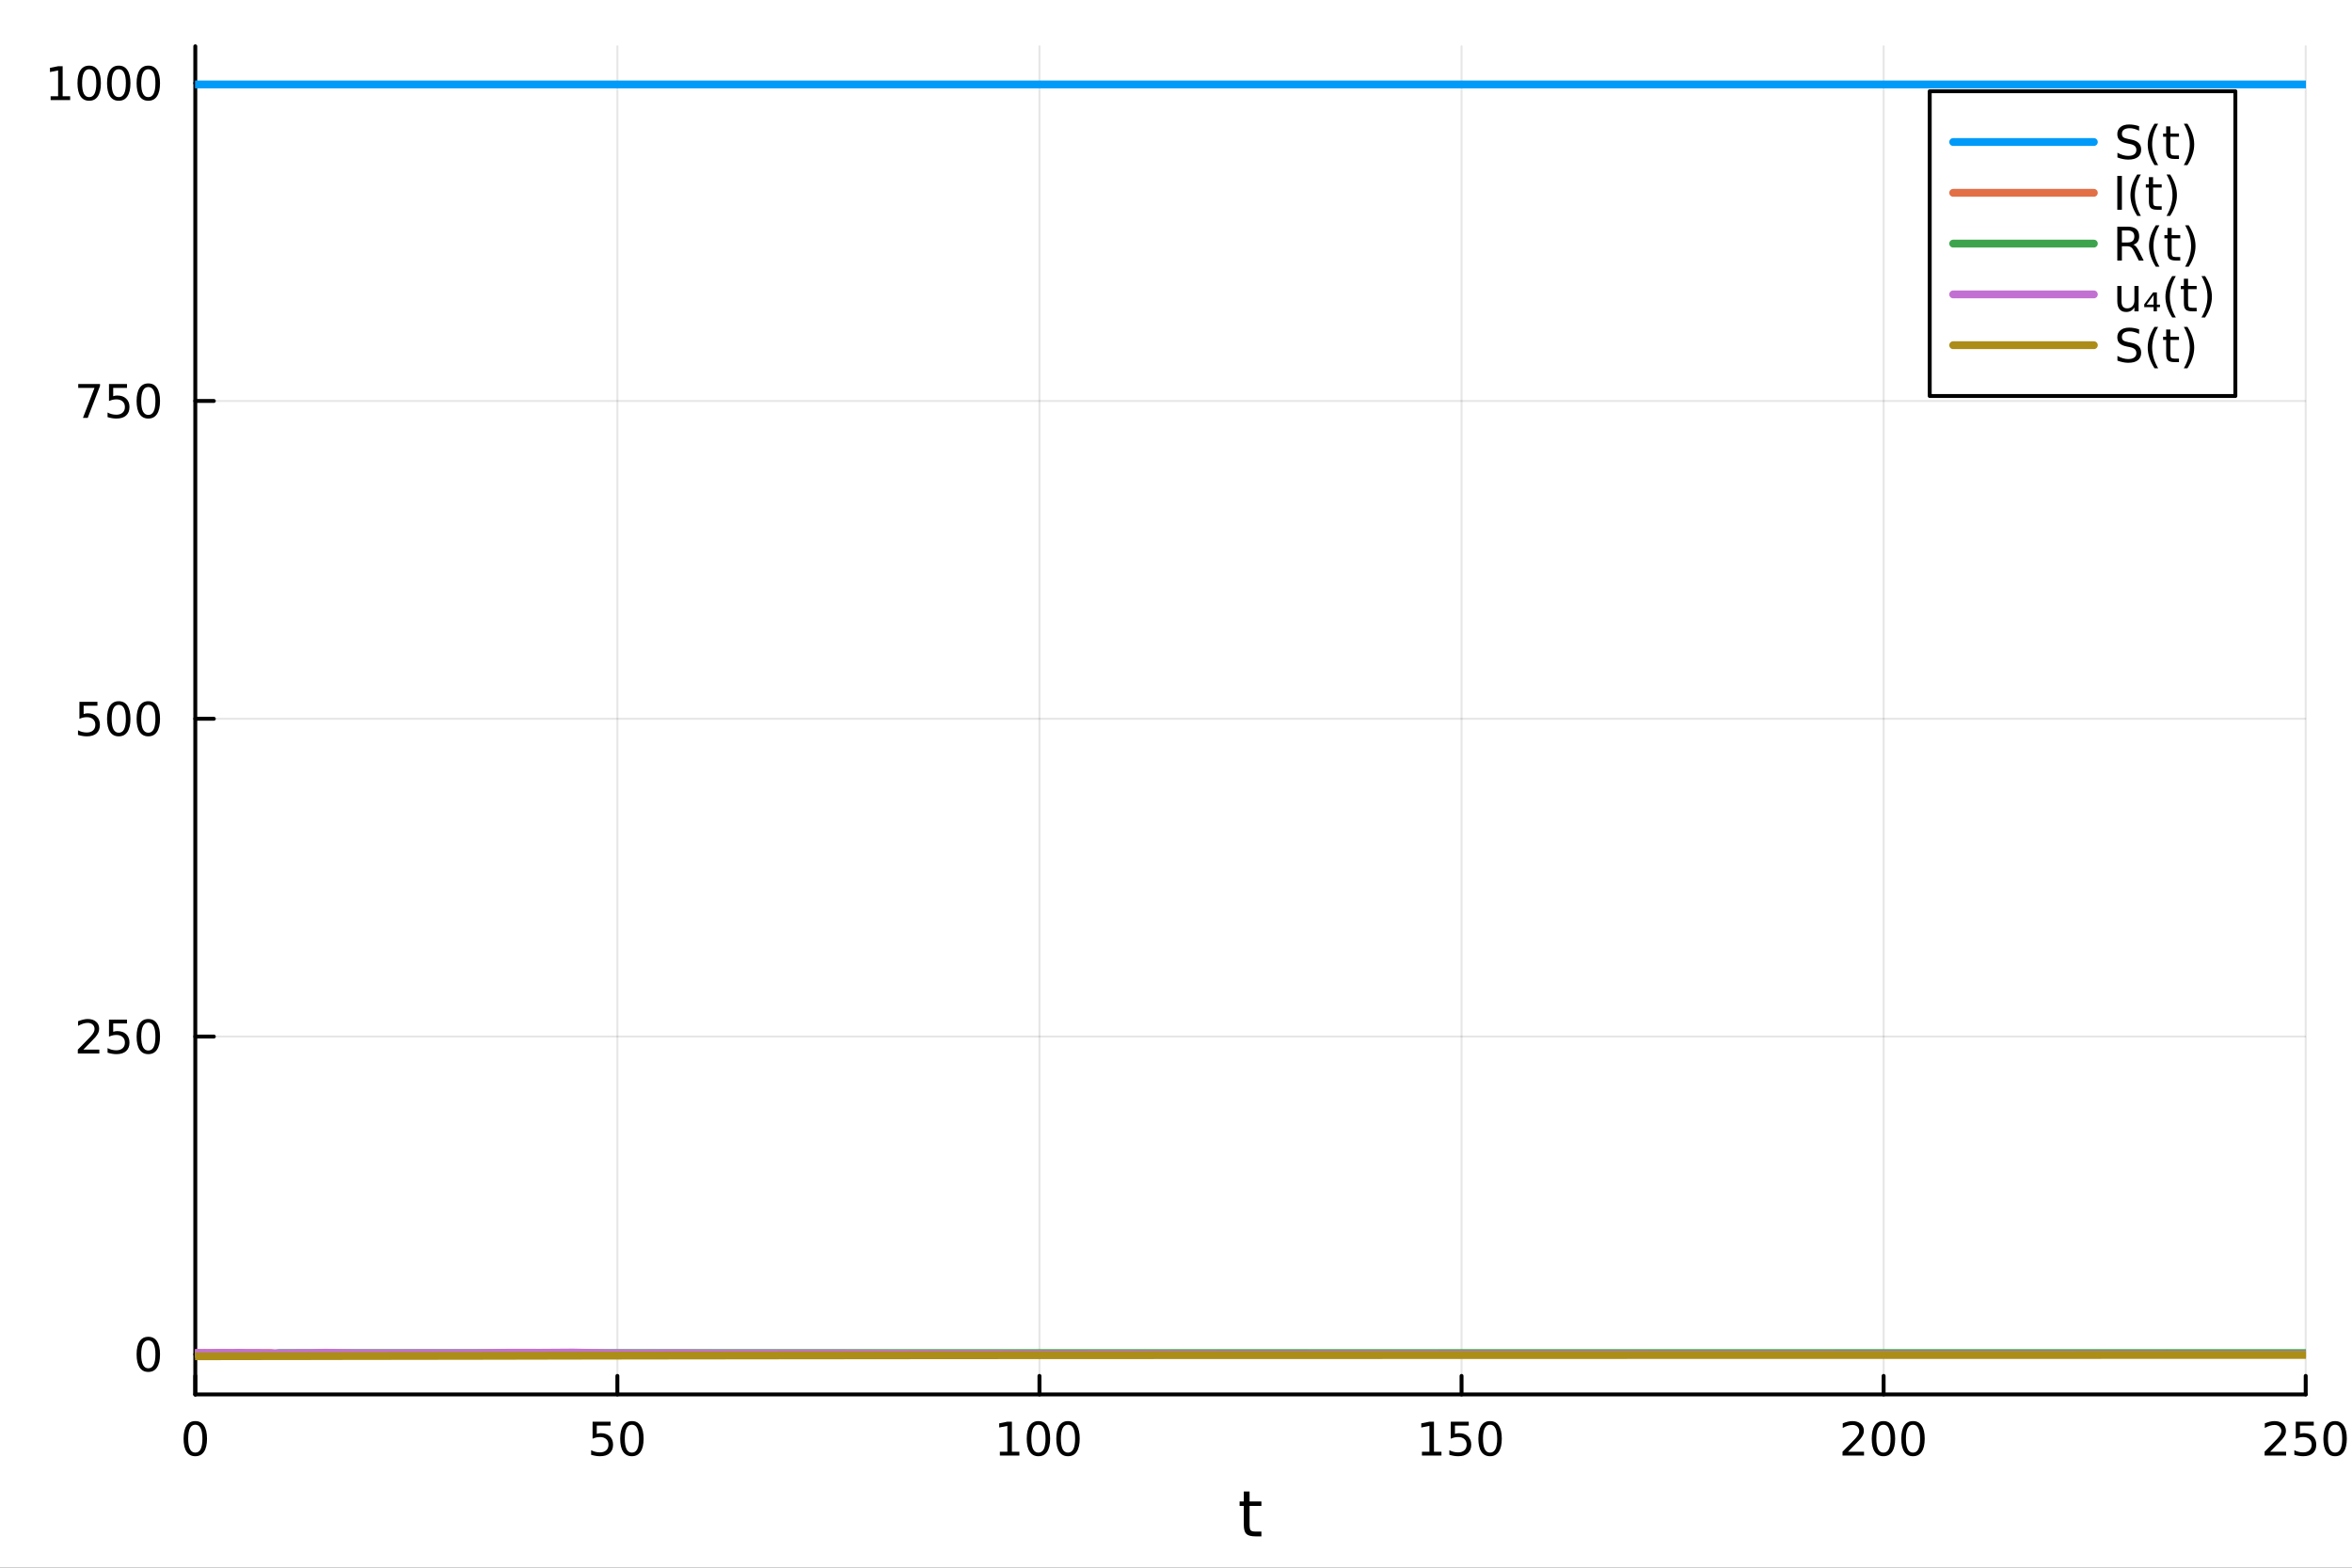 <?xml version="1.0" encoding="utf-8"?>
<svg xmlns="http://www.w3.org/2000/svg" xmlns:xlink="http://www.w3.org/1999/xlink" width="600" height="400" viewBox="0 0 2400 1600">
<rect x="0" y="0" width="2400" height="1600" fill="#333333" stroke="none"/>
<defs>
  <clipPath id="clip060">
    <rect x="0" y="0" width="2400" height="1600"/>
  </clipPath>
</defs>
<path clip-path="url(#clip060)" d="M0 1600 L2400 1600 L2400 0 L0 0  Z" fill="#ffffff" fill-rule="evenodd" fill-opacity="1"/>
<defs>
  <clipPath id="clip061">
    <rect x="480" y="0" width="1681" height="1600"/>
  </clipPath>
</defs>
<path clip-path="url(#clip060)" d="M199.283 1423.18 L2352.76 1423.18 L2352.76 47.244 L199.283 47.244  Z" fill="#ffffff" fill-rule="evenodd" fill-opacity="1"/>
<defs>
  <clipPath id="clip062">
    <rect x="199" y="47" width="2154" height="1377"/>
  </clipPath>
</defs>
<polyline clip-path="url(#clip062)" style="stroke:#000000; stroke-linecap:round; stroke-linejoin:round; stroke-width:2; stroke-opacity:0.1; fill:none" points="199.283,1423.18 199.283,47.244 "/>
<polyline clip-path="url(#clip062)" style="stroke:#000000; stroke-linecap:round; stroke-linejoin:round; stroke-width:2; stroke-opacity:0.1; fill:none" points="629.978,1423.18 629.978,47.244 "/>
<polyline clip-path="url(#clip062)" style="stroke:#000000; stroke-linecap:round; stroke-linejoin:round; stroke-width:2; stroke-opacity:0.1; fill:none" points="1060.67,1423.18 1060.67,47.244 "/>
<polyline clip-path="url(#clip062)" style="stroke:#000000; stroke-linecap:round; stroke-linejoin:round; stroke-width:2; stroke-opacity:0.1; fill:none" points="1491.37,1423.18 1491.37,47.244 "/>
<polyline clip-path="url(#clip062)" style="stroke:#000000; stroke-linecap:round; stroke-linejoin:round; stroke-width:2; stroke-opacity:0.1; fill:none" points="1922.06,1423.18 1922.06,47.244 "/>
<polyline clip-path="url(#clip062)" style="stroke:#000000; stroke-linecap:round; stroke-linejoin:round; stroke-width:2; stroke-opacity:0.1; fill:none" points="2352.76,1423.18 2352.76,47.244 "/>
<polyline clip-path="url(#clip060)" style="stroke:#000000; stroke-linecap:round; stroke-linejoin:round; stroke-width:4; stroke-opacity:1; fill:none" points="199.283,1423.18 2352.76,1423.18 "/>
<polyline clip-path="url(#clip060)" style="stroke:#000000; stroke-linecap:round; stroke-linejoin:round; stroke-width:4; stroke-opacity:1; fill:none" points="199.283,1423.18 199.283,1404.28 "/>
<polyline clip-path="url(#clip060)" style="stroke:#000000; stroke-linecap:round; stroke-linejoin:round; stroke-width:4; stroke-opacity:1; fill:none" points="629.978,1423.18 629.978,1404.28 "/>
<polyline clip-path="url(#clip060)" style="stroke:#000000; stroke-linecap:round; stroke-linejoin:round; stroke-width:4; stroke-opacity:1; fill:none" points="1060.67,1423.18 1060.67,1404.28 "/>
<polyline clip-path="url(#clip060)" style="stroke:#000000; stroke-linecap:round; stroke-linejoin:round; stroke-width:4; stroke-opacity:1; fill:none" points="1491.37,1423.18 1491.37,1404.28 "/>
<polyline clip-path="url(#clip060)" style="stroke:#000000; stroke-linecap:round; stroke-linejoin:round; stroke-width:4; stroke-opacity:1; fill:none" points="1922.06,1423.18 1922.06,1404.28 "/>
<polyline clip-path="url(#clip060)" style="stroke:#000000; stroke-linecap:round; stroke-linejoin:round; stroke-width:4; stroke-opacity:1; fill:none" points="2352.76,1423.18 2352.76,1404.28 "/>
<path clip-path="url(#clip060)" d="M199.283 1454.1 Q195.672 1454.1 193.843 1457.66 Q192.038 1461.2 192.038 1468.33 Q192.038 1475.44 193.843 1479.01 Q195.672 1482.55 199.283 1482.55 Q202.917 1482.55 204.723 1479.01 Q206.552 1475.44 206.552 1468.33 Q206.552 1461.2 204.723 1457.66 Q202.917 1454.1 199.283 1454.1 M199.283 1450.39 Q205.093 1450.39 208.149 1455 Q211.228 1459.58 211.228 1468.33 Q211.228 1477.06 208.149 1481.67 Q205.093 1486.25 199.283 1486.25 Q193.473 1486.25 190.394 1481.67 Q187.339 1477.06 187.339 1468.33 Q187.339 1459.58 190.394 1455 Q193.473 1450.39 199.283 1450.39 Z" fill="#000000" fill-rule="nonzero" fill-opacity="1" /><path clip-path="url(#clip060)" d="M604.677 1451.02 L623.033 1451.02 L623.033 1454.96 L608.959 1454.96 L608.959 1463.43 Q609.978 1463.08 610.996 1462.92 Q612.015 1462.73 613.033 1462.73 Q618.82 1462.73 622.2 1465.9 Q625.58 1469.08 625.58 1474.49 Q625.58 1480.07 622.107 1483.17 Q618.635 1486.25 612.316 1486.25 Q610.14 1486.25 607.871 1485.88 Q605.626 1485.51 603.219 1484.77 L603.219 1480.07 Q605.302 1481.2 607.524 1481.76 Q609.746 1482.32 612.223 1482.32 Q616.228 1482.32 618.566 1480.21 Q620.904 1478.1 620.904 1474.49 Q620.904 1470.88 618.566 1468.77 Q616.228 1466.67 612.223 1466.67 Q610.348 1466.67 608.473 1467.08 Q606.621 1467.5 604.677 1468.38 L604.677 1451.02 Z" fill="#000000" fill-rule="nonzero" fill-opacity="1" /><path clip-path="url(#clip060)" d="M644.792 1454.1 Q641.181 1454.1 639.353 1457.66 Q637.547 1461.2 637.547 1468.33 Q637.547 1475.44 639.353 1479.01 Q641.181 1482.55 644.792 1482.55 Q648.427 1482.55 650.232 1479.01 Q652.061 1475.44 652.061 1468.33 Q652.061 1461.2 650.232 1457.66 Q648.427 1454.1 644.792 1454.1 M644.792 1450.39 Q650.603 1450.39 653.658 1455 Q656.737 1459.58 656.737 1468.33 Q656.737 1477.06 653.658 1481.67 Q650.603 1486.25 644.792 1486.25 Q638.982 1486.25 635.904 1481.67 Q632.848 1477.06 632.848 1468.33 Q632.848 1459.58 635.904 1455 Q638.982 1450.39 644.792 1450.39 Z" fill="#000000" fill-rule="nonzero" fill-opacity="1" /><path clip-path="url(#clip060)" d="M1020.28 1481.64 L1027.92 1481.64 L1027.92 1455.28 L1019.61 1456.95 L1019.61 1452.69 L1027.87 1451.02 L1032.55 1451.02 L1032.55 1481.64 L1040.19 1481.64 L1040.19 1485.58 L1020.28 1485.58 L1020.28 1481.64 Z" fill="#000000" fill-rule="nonzero" fill-opacity="1" /><path clip-path="url(#clip060)" d="M1059.63 1454.1 Q1056.02 1454.1 1054.19 1457.66 Q1052.39 1461.2 1052.39 1468.33 Q1052.39 1475.44 1054.19 1479.01 Q1056.02 1482.55 1059.63 1482.55 Q1063.26 1482.55 1065.07 1479.01 Q1066.9 1475.44 1066.9 1468.33 Q1066.9 1461.2 1065.07 1457.66 Q1063.26 1454.1 1059.63 1454.1 M1059.63 1450.39 Q1065.44 1450.39 1068.5 1455 Q1071.57 1459.58 1071.57 1468.33 Q1071.57 1477.06 1068.5 1481.67 Q1065.44 1486.25 1059.63 1486.25 Q1053.82 1486.25 1050.74 1481.67 Q1047.69 1477.06 1047.69 1468.33 Q1047.69 1459.58 1050.74 1455 Q1053.82 1450.39 1059.63 1450.39 Z" fill="#000000" fill-rule="nonzero" fill-opacity="1" /><path clip-path="url(#clip060)" d="M1089.79 1454.1 Q1086.18 1454.1 1084.35 1457.66 Q1082.55 1461.2 1082.55 1468.33 Q1082.55 1475.44 1084.35 1479.01 Q1086.18 1482.55 1089.79 1482.55 Q1093.43 1482.55 1095.23 1479.01 Q1097.06 1475.44 1097.06 1468.33 Q1097.06 1461.2 1095.23 1457.66 Q1093.43 1454.1 1089.79 1454.1 M1089.79 1450.39 Q1095.6 1450.39 1098.66 1455 Q1101.74 1459.58 1101.74 1468.33 Q1101.74 1477.06 1098.66 1481.67 Q1095.6 1486.25 1089.79 1486.25 Q1083.98 1486.25 1080.9 1481.67 Q1077.85 1477.06 1077.85 1468.33 Q1077.85 1459.58 1080.9 1455 Q1083.98 1450.39 1089.79 1450.39 Z" fill="#000000" fill-rule="nonzero" fill-opacity="1" /><path clip-path="url(#clip060)" d="M1450.97 1481.64 L1458.61 1481.64 L1458.61 1455.28 L1450.3 1456.95 L1450.3 1452.69 L1458.57 1451.02 L1463.24 1451.02 L1463.24 1481.64 L1470.88 1481.64 L1470.88 1485.58 L1450.97 1485.58 L1450.97 1481.64 Z" fill="#000000" fill-rule="nonzero" fill-opacity="1" /><path clip-path="url(#clip060)" d="M1480.37 1451.02 L1498.73 1451.02 L1498.73 1454.96 L1484.65 1454.96 L1484.65 1463.43 Q1485.67 1463.08 1486.69 1462.92 Q1487.71 1462.73 1488.73 1462.73 Q1494.51 1462.73 1497.89 1465.9 Q1501.27 1469.08 1501.27 1474.49 Q1501.27 1480.07 1497.8 1483.17 Q1494.33 1486.25 1488.01 1486.25 Q1485.83 1486.25 1483.57 1485.88 Q1481.32 1485.51 1478.91 1484.77 L1478.91 1480.07 Q1481 1481.2 1483.22 1481.76 Q1485.44 1482.32 1487.92 1482.32 Q1491.92 1482.32 1494.26 1480.21 Q1496.6 1478.1 1496.6 1474.49 Q1496.6 1470.88 1494.26 1468.77 Q1491.92 1466.67 1487.92 1466.67 Q1486.04 1466.67 1484.17 1467.08 Q1482.32 1467.5 1480.37 1468.38 L1480.37 1451.02 Z" fill="#000000" fill-rule="nonzero" fill-opacity="1" /><path clip-path="url(#clip060)" d="M1520.49 1454.1 Q1516.88 1454.1 1515.05 1457.66 Q1513.24 1461.2 1513.24 1468.33 Q1513.24 1475.44 1515.05 1479.01 Q1516.88 1482.55 1520.49 1482.55 Q1524.12 1482.55 1525.93 1479.01 Q1527.76 1475.44 1527.76 1468.33 Q1527.76 1461.2 1525.93 1457.66 Q1524.12 1454.1 1520.49 1454.1 M1520.49 1450.39 Q1526.3 1450.39 1529.35 1455 Q1532.43 1459.58 1532.43 1468.33 Q1532.43 1477.06 1529.35 1481.67 Q1526.3 1486.25 1520.49 1486.25 Q1514.68 1486.25 1511.6 1481.67 Q1508.54 1477.06 1508.54 1468.33 Q1508.54 1459.58 1511.6 1455 Q1514.68 1450.39 1520.49 1450.39 Z" fill="#000000" fill-rule="nonzero" fill-opacity="1" /><path clip-path="url(#clip060)" d="M1885.75 1481.64 L1902.07 1481.64 L1902.07 1485.58 L1880.13 1485.58 L1880.13 1481.64 Q1882.79 1478.89 1887.37 1474.26 Q1891.98 1469.61 1893.16 1468.27 Q1895.41 1465.74 1896.29 1464.01 Q1897.19 1462.25 1897.19 1460.56 Q1897.19 1457.8 1895.24 1456.07 Q1893.32 1454.33 1890.22 1454.33 Q1888.02 1454.33 1885.57 1455.09 Q1883.14 1455.86 1880.36 1457.41 L1880.36 1452.69 Q1883.18 1451.55 1885.64 1450.97 Q1888.09 1450.39 1890.13 1450.39 Q1895.5 1450.39 1898.69 1453.08 Q1901.89 1455.77 1901.89 1460.26 Q1901.89 1462.39 1901.08 1464.31 Q1900.29 1466.2 1898.18 1468.8 Q1897.61 1469.47 1894.5 1472.69 Q1891.4 1475.88 1885.75 1481.64 Z" fill="#000000" fill-rule="nonzero" fill-opacity="1" /><path clip-path="url(#clip060)" d="M1921.89 1454.1 Q1918.28 1454.1 1916.45 1457.66 Q1914.64 1461.2 1914.64 1468.33 Q1914.64 1475.44 1916.45 1479.01 Q1918.28 1482.55 1921.89 1482.55 Q1925.52 1482.55 1927.33 1479.01 Q1929.16 1475.44 1929.16 1468.33 Q1929.16 1461.2 1927.33 1457.66 Q1925.52 1454.1 1921.89 1454.1 M1921.89 1450.39 Q1927.7 1450.39 1930.75 1455 Q1933.83 1459.58 1933.83 1468.33 Q1933.83 1477.06 1930.75 1481.67 Q1927.7 1486.25 1921.89 1486.25 Q1916.08 1486.25 1913 1481.67 Q1909.94 1477.06 1909.94 1468.33 Q1909.94 1459.58 1913 1455 Q1916.08 1450.39 1921.89 1450.39 Z" fill="#000000" fill-rule="nonzero" fill-opacity="1" /><path clip-path="url(#clip060)" d="M1952.05 1454.1 Q1948.44 1454.1 1946.61 1457.66 Q1944.8 1461.2 1944.8 1468.33 Q1944.8 1475.44 1946.61 1479.01 Q1948.44 1482.55 1952.05 1482.55 Q1955.68 1482.55 1957.49 1479.01 Q1959.32 1475.44 1959.32 1468.33 Q1959.32 1461.2 1957.49 1457.66 Q1955.68 1454.1 1952.05 1454.1 M1952.05 1450.39 Q1957.86 1450.39 1960.92 1455 Q1963.99 1459.58 1963.99 1468.33 Q1963.99 1477.06 1960.92 1481.67 Q1957.86 1486.25 1952.05 1486.25 Q1946.24 1486.25 1943.16 1481.67 Q1940.11 1477.06 1940.11 1468.33 Q1940.11 1459.58 1943.16 1455 Q1946.24 1450.39 1952.05 1450.39 Z" fill="#000000" fill-rule="nonzero" fill-opacity="1" /><path clip-path="url(#clip060)" d="M2316.45 1481.64 L2332.77 1481.64 L2332.77 1485.58 L2310.82 1485.58 L2310.82 1481.64 Q2313.49 1478.89 2318.07 1474.26 Q2322.68 1469.61 2323.86 1468.27 Q2326.1 1465.74 2326.98 1464.01 Q2327.88 1462.25 2327.88 1460.56 Q2327.88 1457.8 2325.94 1456.07 Q2324.02 1454.33 2320.92 1454.33 Q2318.72 1454.33 2316.26 1455.09 Q2313.83 1455.86 2311.05 1457.41 L2311.05 1452.69 Q2313.88 1451.55 2316.33 1450.97 Q2318.79 1450.39 2320.82 1450.39 Q2326.19 1450.39 2329.39 1453.08 Q2332.58 1455.77 2332.58 1460.26 Q2332.58 1462.39 2331.77 1464.31 Q2330.99 1466.2 2328.88 1468.8 Q2328.3 1469.47 2325.2 1472.69 Q2322.1 1475.88 2316.45 1481.64 Z" fill="#000000" fill-rule="nonzero" fill-opacity="1" /><path clip-path="url(#clip060)" d="M2342.63 1451.02 L2360.99 1451.02 L2360.99 1454.96 L2346.91 1454.96 L2346.91 1463.43 Q2347.93 1463.08 2348.95 1462.92 Q2349.97 1462.73 2350.99 1462.73 Q2356.77 1462.73 2360.15 1465.9 Q2363.53 1469.08 2363.53 1474.49 Q2363.53 1480.07 2360.06 1483.17 Q2356.59 1486.25 2350.27 1486.25 Q2348.09 1486.25 2345.82 1485.88 Q2343.58 1485.51 2341.17 1484.77 L2341.17 1480.07 Q2343.25 1481.2 2345.48 1481.76 Q2347.7 1482.32 2350.17 1482.32 Q2354.18 1482.32 2356.52 1480.21 Q2358.86 1478.1 2358.86 1474.49 Q2358.86 1470.88 2356.52 1468.77 Q2354.18 1466.67 2350.17 1466.67 Q2348.3 1466.67 2346.42 1467.08 Q2344.57 1467.5 2342.63 1468.38 L2342.63 1451.02 Z" fill="#000000" fill-rule="nonzero" fill-opacity="1" /><path clip-path="url(#clip060)" d="M2382.74 1454.1 Q2379.13 1454.1 2377.3 1457.66 Q2375.5 1461.2 2375.5 1468.33 Q2375.5 1475.44 2377.3 1479.01 Q2379.13 1482.55 2382.74 1482.55 Q2386.38 1482.55 2388.18 1479.01 Q2390.01 1475.44 2390.01 1468.33 Q2390.01 1461.2 2388.18 1457.66 Q2386.38 1454.1 2382.74 1454.1 M2382.74 1450.39 Q2388.55 1450.39 2391.61 1455 Q2394.69 1459.58 2394.69 1468.33 Q2394.69 1477.06 2391.61 1481.67 Q2388.55 1486.25 2382.74 1486.25 Q2376.93 1486.25 2373.86 1481.67 Q2370.8 1477.06 2370.8 1468.33 Q2370.8 1459.58 2373.86 1455 Q2376.93 1450.39 2382.74 1450.39 Z" fill="#000000" fill-rule="nonzero" fill-opacity="1" /><path clip-path="url(#clip060)" d="M1275.08 1522.27 L1275.08 1532.4 L1287.14 1532.4 L1287.14 1536.95 L1275.08 1536.95 L1275.08 1556.3 Q1275.08 1560.66 1276.26 1561.9 Q1277.47 1563.14 1281.13 1563.14 L1287.14 1563.14 L1287.14 1568.04 L1281.13 1568.04 Q1274.35 1568.04 1271.77 1565.53 Q1269.19 1562.98 1269.19 1556.3 L1269.19 1536.95 L1264.9 1536.95 L1264.9 1532.4 L1269.19 1532.4 L1269.19 1522.27 L1275.08 1522.27 Z" fill="#000000" fill-rule="nonzero" fill-opacity="1" /><polyline clip-path="url(#clip062)" style="stroke:#000000; stroke-linecap:round; stroke-linejoin:round; stroke-width:2; stroke-opacity:0.1; fill:none" points="199.283,1382.26 2352.76,1382.26 "/>
<polyline clip-path="url(#clip062)" style="stroke:#000000; stroke-linecap:round; stroke-linejoin:round; stroke-width:2; stroke-opacity:0.1; fill:none" points="199.283,1057.91 2352.76,1057.91 "/>
<polyline clip-path="url(#clip062)" style="stroke:#000000; stroke-linecap:round; stroke-linejoin:round; stroke-width:2; stroke-opacity:0.1; fill:none" points="199.283,733.572 2352.76,733.572 "/>
<polyline clip-path="url(#clip062)" style="stroke:#000000; stroke-linecap:round; stroke-linejoin:round; stroke-width:2; stroke-opacity:0.1; fill:none" points="199.283,409.23 2352.76,409.23 "/>
<polyline clip-path="url(#clip062)" style="stroke:#000000; stroke-linecap:round; stroke-linejoin:round; stroke-width:2; stroke-opacity:0.1; fill:none" points="199.283,84.888 2352.76,84.888 "/>
<polyline clip-path="url(#clip060)" style="stroke:#000000; stroke-linecap:round; stroke-linejoin:round; stroke-width:4; stroke-opacity:1; fill:none" points="199.283,1423.18 199.283,47.244 "/>
<polyline clip-path="url(#clip060)" style="stroke:#000000; stroke-linecap:round; stroke-linejoin:round; stroke-width:4; stroke-opacity:1; fill:none" points="199.283,1382.26 218.181,1382.26 "/>
<polyline clip-path="url(#clip060)" style="stroke:#000000; stroke-linecap:round; stroke-linejoin:round; stroke-width:4; stroke-opacity:1; fill:none" points="199.283,1057.91 218.181,1057.91 "/>
<polyline clip-path="url(#clip060)" style="stroke:#000000; stroke-linecap:round; stroke-linejoin:round; stroke-width:4; stroke-opacity:1; fill:none" points="199.283,733.572 218.181,733.572 "/>
<polyline clip-path="url(#clip060)" style="stroke:#000000; stroke-linecap:round; stroke-linejoin:round; stroke-width:4; stroke-opacity:1; fill:none" points="199.283,409.23 218.181,409.23 "/>
<polyline clip-path="url(#clip060)" style="stroke:#000000; stroke-linecap:round; stroke-linejoin:round; stroke-width:4; stroke-opacity:1; fill:none" points="199.283,84.888 218.181,84.888 "/>
<path clip-path="url(#clip060)" d="M151.339 1368.05 Q147.728 1368.05 145.899 1371.62 Q144.093 1375.16 144.093 1382.29 Q144.093 1389.4 145.899 1392.96 Q147.728 1396.5 151.339 1396.5 Q154.973 1396.5 156.779 1392.96 Q158.607 1389.4 158.607 1382.29 Q158.607 1375.16 156.779 1371.62 Q154.973 1368.05 151.339 1368.05 M151.339 1364.35 Q157.149 1364.35 160.205 1368.96 Q163.283 1373.54 163.283 1382.29 Q163.283 1391.02 160.205 1395.62 Q157.149 1400.21 151.339 1400.21 Q145.529 1400.21 142.45 1395.62 Q139.394 1391.02 139.394 1382.29 Q139.394 1373.54 142.45 1368.96 Q145.529 1364.35 151.339 1364.35 Z" fill="#000000" fill-rule="nonzero" fill-opacity="1" /><path clip-path="url(#clip060)" d="M85.043 1071.26 L101.362 1071.26 L101.362 1075.19 L79.418 1075.19 L79.418 1071.26 Q82.08 1068.5 86.663 1063.87 Q91.27 1059.22 92.45 1057.88 Q94.696 1055.36 95.575 1053.62 Q96.478 1051.86 96.478 1050.17 Q96.478 1047.42 94.534 1045.68 Q92.612 1043.94 89.51 1043.94 Q87.311 1043.94 84.858 1044.71 Q82.427 1045.47 79.649 1047.02 L79.649 1042.3 Q82.473 1041.17 84.927 1040.59 Q87.381 1040.01 89.418 1040.01 Q94.788 1040.01 97.983 1042.69 Q101.177 1045.38 101.177 1049.87 Q101.177 1052 100.367 1053.92 Q99.58 1055.82 97.473 1058.41 Q96.895 1059.08 93.793 1062.3 Q90.691 1065.49 85.043 1071.26 Z" fill="#000000" fill-rule="nonzero" fill-opacity="1" /><path clip-path="url(#clip060)" d="M111.223 1040.63 L129.58 1040.63 L129.58 1044.57 L115.506 1044.57 L115.506 1053.04 Q116.524 1052.69 117.543 1052.53 Q118.561 1052.35 119.58 1052.35 Q125.367 1052.35 128.746 1055.52 Q132.126 1058.69 132.126 1064.11 Q132.126 1069.68 128.654 1072.79 Q125.182 1075.87 118.862 1075.87 Q116.686 1075.87 114.418 1075.49 Q112.172 1075.12 109.765 1074.38 L109.765 1069.68 Q111.848 1070.82 114.07 1071.37 Q116.293 1071.93 118.77 1071.93 Q122.774 1071.93 125.112 1069.82 Q127.45 1067.72 127.45 1064.11 Q127.45 1060.49 125.112 1058.39 Q122.774 1056.28 118.77 1056.28 Q116.895 1056.28 115.02 1056.7 Q113.168 1057.12 111.223 1057.99 L111.223 1040.63 Z" fill="#000000" fill-rule="nonzero" fill-opacity="1" /><path clip-path="url(#clip060)" d="M151.339 1043.71 Q147.728 1043.71 145.899 1047.28 Q144.093 1050.82 144.093 1057.95 Q144.093 1065.05 145.899 1068.62 Q147.728 1072.16 151.339 1072.16 Q154.973 1072.16 156.779 1068.62 Q158.607 1065.05 158.607 1057.95 Q158.607 1050.82 156.779 1047.28 Q154.973 1043.71 151.339 1043.71 M151.339 1040.01 Q157.149 1040.01 160.205 1044.62 Q163.283 1049.2 163.283 1057.95 Q163.283 1066.68 160.205 1071.28 Q157.149 1075.87 151.339 1075.87 Q145.529 1075.87 142.45 1071.28 Q139.394 1066.68 139.394 1057.95 Q139.394 1049.2 142.45 1044.62 Q145.529 1040.01 151.339 1040.01 Z" fill="#000000" fill-rule="nonzero" fill-opacity="1" /><path clip-path="url(#clip060)" d="M81.061 716.292 L99.418 716.292 L99.418 720.227 L85.344 720.227 L85.344 728.699 Q86.362 728.352 87.381 728.19 Q88.399 728.005 89.418 728.005 Q95.205 728.005 98.585 731.176 Q101.964 734.347 101.964 739.764 Q101.964 745.343 98.492 748.445 Q95.02 751.523 88.7 751.523 Q86.524 751.523 84.256 751.153 Q82.01 750.782 79.603 750.042 L79.603 745.343 Q81.686 746.477 83.909 747.033 Q86.131 747.588 88.608 747.588 Q92.612 747.588 94.95 745.482 Q97.288 743.375 97.288 739.764 Q97.288 736.153 94.95 734.046 Q92.612 731.94 88.608 731.94 Q86.733 731.94 84.858 732.357 Q83.006 732.773 81.061 733.653 L81.061 716.292 Z" fill="#000000" fill-rule="nonzero" fill-opacity="1" /><path clip-path="url(#clip060)" d="M121.177 719.371 Q117.566 719.371 115.737 722.935 Q113.932 726.477 113.932 733.607 Q113.932 740.713 115.737 744.278 Q117.566 747.82 121.177 747.82 Q124.811 747.82 126.617 744.278 Q128.445 740.713 128.445 733.607 Q128.445 726.477 126.617 722.935 Q124.811 719.371 121.177 719.371 M121.177 715.667 Q126.987 715.667 130.043 720.273 Q133.121 724.857 133.121 733.607 Q133.121 742.333 130.043 746.94 Q126.987 751.523 121.177 751.523 Q115.367 751.523 112.288 746.94 Q109.233 742.333 109.233 733.607 Q109.233 724.857 112.288 720.273 Q115.367 715.667 121.177 715.667 Z" fill="#000000" fill-rule="nonzero" fill-opacity="1" /><path clip-path="url(#clip060)" d="M151.339 719.371 Q147.728 719.371 145.899 722.935 Q144.093 726.477 144.093 733.607 Q144.093 740.713 145.899 744.278 Q147.728 747.82 151.339 747.82 Q154.973 747.82 156.779 744.278 Q158.607 740.713 158.607 733.607 Q158.607 726.477 156.779 722.935 Q154.973 719.371 151.339 719.371 M151.339 715.667 Q157.149 715.667 160.205 720.273 Q163.283 724.857 163.283 733.607 Q163.283 742.333 160.205 746.94 Q157.149 751.523 151.339 751.523 Q145.529 751.523 142.45 746.94 Q139.394 742.333 139.394 733.607 Q139.394 724.857 142.45 720.273 Q145.529 715.667 151.339 715.667 Z" fill="#000000" fill-rule="nonzero" fill-opacity="1" /><path clip-path="url(#clip060)" d="M79.835 391.95 L102.057 391.95 L102.057 393.941 L89.51 426.51 L84.626 426.51 L96.432 395.885 L79.835 395.885 L79.835 391.95 Z" fill="#000000" fill-rule="nonzero" fill-opacity="1" /><path clip-path="url(#clip060)" d="M111.223 391.95 L129.58 391.95 L129.58 395.885 L115.506 395.885 L115.506 404.357 Q116.524 404.01 117.543 403.848 Q118.561 403.663 119.58 403.663 Q125.367 403.663 128.746 406.834 Q132.126 410.006 132.126 415.422 Q132.126 421.001 128.654 424.103 Q125.182 427.181 118.862 427.181 Q116.686 427.181 114.418 426.811 Q112.172 426.441 109.765 425.7 L109.765 421.001 Q111.848 422.135 114.07 422.691 Q116.293 423.246 118.77 423.246 Q122.774 423.246 125.112 421.14 Q127.45 419.033 127.45 415.422 Q127.45 411.811 125.112 409.705 Q122.774 407.598 118.77 407.598 Q116.895 407.598 115.02 408.015 Q113.168 408.432 111.223 409.311 L111.223 391.95 Z" fill="#000000" fill-rule="nonzero" fill-opacity="1" /><path clip-path="url(#clip060)" d="M151.339 395.029 Q147.728 395.029 145.899 398.594 Q144.093 402.135 144.093 409.265 Q144.093 416.371 145.899 419.936 Q147.728 423.478 151.339 423.478 Q154.973 423.478 156.779 419.936 Q158.607 416.371 158.607 409.265 Q158.607 402.135 156.779 398.594 Q154.973 395.029 151.339 395.029 M151.339 391.325 Q157.149 391.325 160.205 395.932 Q163.283 400.515 163.283 409.265 Q163.283 417.992 160.205 422.598 Q157.149 427.181 151.339 427.181 Q145.529 427.181 142.45 422.598 Q139.394 417.992 139.394 409.265 Q139.394 400.515 142.45 395.932 Q145.529 391.325 151.339 391.325 Z" fill="#000000" fill-rule="nonzero" fill-opacity="1" /><path clip-path="url(#clip060)" d="M51.663 98.233 L59.302 98.233 L59.302 71.868 L50.992 73.534 L50.992 69.275 L59.256 67.608 L63.932 67.608 L63.932 98.233 L71.571 98.233 L71.571 102.168 L51.663 102.168 L51.663 98.233 Z" fill="#000000" fill-rule="nonzero" fill-opacity="1" /><path clip-path="url(#clip060)" d="M91.015 70.687 Q87.404 70.687 85.575 74.252 Q83.77 77.793 83.77 84.923 Q83.77 92.029 85.575 95.594 Q87.404 99.136 91.015 99.136 Q94.649 99.136 96.455 95.594 Q98.284 92.029 98.284 84.923 Q98.284 77.793 96.455 74.252 Q94.649 70.687 91.015 70.687 M91.015 66.983 Q96.825 66.983 99.881 71.59 Q102.959 76.173 102.959 84.923 Q102.959 93.65 99.881 98.256 Q96.825 102.84 91.015 102.84 Q85.205 102.84 82.126 98.256 Q79.071 93.65 79.071 84.923 Q79.071 76.173 82.126 71.59 Q85.205 66.983 91.015 66.983 Z" fill="#000000" fill-rule="nonzero" fill-opacity="1" /><path clip-path="url(#clip060)" d="M121.177 70.687 Q117.566 70.687 115.737 74.252 Q113.932 77.793 113.932 84.923 Q113.932 92.029 115.737 95.594 Q117.566 99.136 121.177 99.136 Q124.811 99.136 126.617 95.594 Q128.445 92.029 128.445 84.923 Q128.445 77.793 126.617 74.252 Q124.811 70.687 121.177 70.687 M121.177 66.983 Q126.987 66.983 130.043 71.59 Q133.121 76.173 133.121 84.923 Q133.121 93.65 130.043 98.256 Q126.987 102.84 121.177 102.84 Q115.367 102.84 112.288 98.256 Q109.233 93.65 109.233 84.923 Q109.233 76.173 112.288 71.59 Q115.367 66.983 121.177 66.983 Z" fill="#000000" fill-rule="nonzero" fill-opacity="1" /><path clip-path="url(#clip060)" d="M151.339 70.687 Q147.728 70.687 145.899 74.252 Q144.093 77.793 144.093 84.923 Q144.093 92.029 145.899 95.594 Q147.728 99.136 151.339 99.136 Q154.973 99.136 156.779 95.594 Q158.607 92.029 158.607 84.923 Q158.607 77.793 156.779 74.252 Q154.973 70.687 151.339 70.687 M151.339 66.983 Q157.149 66.983 160.205 71.59 Q163.283 76.173 163.283 84.923 Q163.283 93.65 160.205 98.256 Q157.149 102.84 151.339 102.84 Q145.529 102.84 142.45 98.256 Q139.394 93.65 139.394 84.923 Q139.394 76.173 142.45 71.59 Q145.529 66.983 151.339 66.983 Z" fill="#000000" fill-rule="nonzero" fill-opacity="1" /><polyline clip-path="url(#clip062)" style="stroke:#009af9; stroke-linecap:round; stroke-linejoin:round; stroke-width:8; stroke-opacity:1; fill:none" points="199.283,86.186 199.353,86.186 199.431,86.186 199.52,86.186 199.619,86.186 199.731,86.186 199.857,86.186 199.998,86.186 200.157,86.186 200.336,86.186 200.538,86.186 200.764,86.186 201.019,86.186 201.306,86.186 201.629,86.186 201.992,86.186 202.4,86.186 202.859,86.186 203.376,86.186 203.958,86.186 204.612,86.186 205.347,86.186 206.175,86.186 207.107,86.186 208.154,86.186 209.333,86.186 210.659,86.186 212.151,86.186 213.829,86.186 215.717,86.186 217.841,86.186 220.23,86.186 222.918,86.186 225.943,86.186 229.345,86.186 233.172,86.186 237.478,86.186 242.322,86.186 247.772,86.186 253.903,86.186 260.8,86.186 268.56,86.186 276.308,86.186 285.024,86.186 294.83,86.186 305.862,86.186 318.273,86.186 332.236,86.186 347.943,86.186 364.626,86.186 383.394,86.186 404.508,86.186 428.261,86.186 454.984,86.186 485.047,86.186 517.036,86.186 553.024,86.186 584.71,86.186 619.761,86.186 651.37,86.186 686.93,86.186 726.935,86.186 766.382,86.186 810.759,86.186 856.152,86.186 903.704,86.186 954.305,86.186 1011.23,86.186 1075.23,86.186 1137.08,86.186 1206.65,86.186 1279.49,86.186 1361.44,86.186 1453.63,86.186 1536.59,86.186 1629.92,86.186 1734.91,86.186 1826.68,86.186 1929.92,86.186 2034.33,86.186 2151.79,86.186 2283.94,86.186 2352.76,86.186 "/>
<polyline clip-path="url(#clip062)" style="stroke:#e26f46; stroke-linecap:round; stroke-linejoin:round; stroke-width:8; stroke-opacity:1; fill:none" points="199.283,1380.96 199.353,1380.96 199.431,1380.96 199.52,1380.96 199.619,1380.96 199.731,1380.96 199.857,1380.96 199.998,1380.96 200.157,1380.96 200.336,1380.96 200.538,1380.96 200.764,1380.96 201.019,1380.96 201.306,1380.96 201.629,1380.96 201.992,1380.96 202.4,1380.96 202.859,1380.96 203.376,1380.96 203.958,1380.96 204.612,1380.96 205.347,1380.96 206.175,1380.96 207.107,1380.96 208.154,1380.96 209.333,1380.96 210.659,1380.96 212.151,1380.96 213.829,1380.96 215.717,1380.96 217.841,1380.96 220.23,1380.96 222.918,1380.96 225.943,1380.96 229.345,1380.96 233.172,1380.96 237.478,1380.96 242.322,1380.96 247.772,1380.96 253.903,1380.96 260.8,1380.96 268.56,1380.96 276.308,1380.96 285.024,1382.26 294.83,1382.26 305.862,1382.26 318.273,1382.26 332.236,1382.26 347.943,1382.26 364.626,1382.26 383.394,1382.26 404.508,1382.26 428.261,1382.26 454.984,1382.26 485.047,1382.26 517.036,1382.26 553.024,1382.26 584.71,1382.26 619.761,1382.26 651.37,1382.26 686.93,1382.26 726.935,1382.26 766.382,1382.26 810.759,1382.26 856.152,1382.26 903.704,1382.26 954.305,1382.26 1011.23,1382.26 1075.23,1382.26 1137.08,1382.26 1206.65,1382.26 1279.49,1382.26 1361.44,1382.26 1453.63,1382.26 1536.59,1382.26 1629.92,1382.26 1734.91,1382.26 1826.68,1382.26 1929.92,1382.26 2034.33,1382.26 2151.79,1382.26 2283.94,1382.26 2352.76,1382.26 "/>
<polyline clip-path="url(#clip062)" style="stroke:#3da44d; stroke-linecap:round; stroke-linejoin:round; stroke-width:8; stroke-opacity:1; fill:none" points="199.283,1382.26 199.353,1382.26 199.431,1382.26 199.52,1382.26 199.619,1382.26 199.731,1382.26 199.857,1382.26 199.998,1382.26 200.157,1382.26 200.336,1382.26 200.538,1382.26 200.764,1382.26 201.019,1382.26 201.306,1382.26 201.629,1382.26 201.992,1382.26 202.4,1382.26 202.859,1382.26 203.376,1382.26 203.958,1382.26 204.612,1382.26 205.347,1382.26 206.175,1382.26 207.107,1382.26 208.154,1382.26 209.333,1382.26 210.659,1382.26 212.151,1382.26 213.829,1382.26 215.717,1382.26 217.841,1382.26 220.23,1382.26 222.918,1382.26 225.943,1382.26 229.345,1382.26 233.172,1382.26 237.478,1382.26 242.322,1382.26 247.772,1382.26 253.903,1382.26 260.8,1382.26 268.56,1382.26 276.308,1382.26 285.024,1380.96 294.83,1380.96 305.862,1380.96 318.273,1380.96 332.236,1380.96 347.943,1380.96 364.626,1380.96 383.394,1380.96 404.508,1380.96 428.261,1380.96 454.984,1380.96 485.047,1380.96 517.036,1380.96 553.024,1380.96 584.71,1380.96 619.761,1380.96 651.37,1380.96 686.93,1380.96 726.935,1380.96 766.382,1380.96 810.759,1380.96 856.152,1380.96 903.704,1380.96 954.305,1380.96 1011.23,1380.96 1075.23,1380.96 1137.08,1380.96 1206.65,1380.96 1279.49,1380.96 1361.44,1380.96 1453.63,1380.96 1536.59,1380.96 1629.92,1380.96 1734.91,1380.96 1826.68,1380.96 1929.92,1380.96 2034.33,1380.96 2151.79,1380.96 2283.94,1380.96 2352.76,1380.96 "/>
<polyline clip-path="url(#clip062)" style="stroke:#c271d2; stroke-linecap:round; stroke-linejoin:round; stroke-width:8; stroke-opacity:1; fill:none" points="199.283,1380.96 199.353,1380.94 199.431,1380.92 199.52,1380.9 199.619,1380.93 199.731,1380.9 199.857,1380.86 199.998,1380.87 200.157,1380.85 200.336,1380.82 200.538,1380.81 200.764,1380.79 201.019,1380.78 201.306,1380.81 201.629,1380.83 201.992,1380.81 202.4,1380.82 202.859,1380.77 203.376,1380.79 203.958,1380.86 204.612,1380.83 205.347,1380.9 206.175,1380.87 207.107,1380.87 208.154,1380.85 209.333,1380.81 210.659,1380.88 212.151,1380.86 213.829,1380.9 215.717,1380.93 217.841,1380.87 220.23,1380.82 222.918,1380.77 225.943,1380.74 229.345,1380.72 233.172,1380.77 237.478,1380.81 242.322,1380.61 247.772,1380.75 253.903,1380.93 260.8,1380.86 268.56,1381.05 276.308,1381.13 285.024,1381.18 294.83,1381.15 305.862,1380.94 318.273,1380.93 332.236,1380.57 347.943,1380.87 364.626,1381.08 383.394,1381.15 404.508,1381.16 428.261,1381.05 454.984,1381.06 485.047,1381.04 517.036,1380.6 553.024,1380.61 584.71,1380.39 619.761,1381.06 651.37,1381.28 686.93,1381.13 726.935,1381.32 766.382,1381.34 810.759,1381.32 856.152,1381.35 903.704,1381.56 954.305,1381.71 1011.23,1381.72 1075.23,1381.93 1137.08,1381.86 1206.65,1381.97 1279.49,1382.07 1361.44,1381.99 1453.63,1382.01 1536.59,1382.05 1629.92,1382.02 1734.91,1382.14 1826.68,1382.12 1929.92,1382.18 2034.33,1382.17 2151.79,1382.2 2283.94,1382.22 2352.76,1382.23 "/>
<polyline clip-path="url(#clip062)" style="stroke:#ac8d18; stroke-linecap:round; stroke-linejoin:round; stroke-width:8; stroke-opacity:1; fill:none" points="199.283,1384.24 199.353,1384.24 199.431,1384.24 199.52,1384.24 199.619,1384.24 199.731,1384.24 199.857,1384.24 199.998,1384.24 200.157,1384.24 200.336,1384.24 200.538,1384.24 200.764,1384.24 201.019,1384.24 201.306,1384.23 201.629,1384.23 201.992,1384.23 202.4,1384.23 202.859,1384.23 203.376,1384.23 203.958,1384.23 204.612,1384.23 205.347,1384.23 206.175,1384.23 207.107,1384.23 208.154,1384.22 209.333,1384.22 210.659,1384.22 212.151,1384.22 213.829,1384.21 215.717,1384.21 217.841,1384.21 220.23,1384.2 222.918,1384.2 225.943,1384.19 229.345,1384.19 233.172,1384.18 237.478,1384.17 242.322,1384.17 247.772,1384.16 253.903,1384.15 260.8,1384.14 268.56,1384.12 276.308,1384.11 285.024,1384.1 294.83,1384.09 305.862,1384.08 318.273,1384.06 332.236,1384.03 347.943,1384 364.626,1383.98 383.394,1383.95 404.508,1383.93 428.261,1383.9 454.984,1383.86 485.047,1383.82 517.036,1383.76 553.024,1383.69 584.71,1383.63 619.761,1383.57 651.37,1383.53 686.93,1383.48 726.935,1383.44 766.382,1383.39 810.759,1383.34 856.152,1383.3 903.704,1383.25 954.305,1383.21 1011.23,1383.17 1075.23,1383.15 1137.08,1383.12 1206.65,1383.09 1279.49,1383.07 1361.44,1383.05 1453.63,1383.03 1536.59,1383 1629.92,1382.98 1734.91,1382.96 1826.68,1382.94 1929.92,1382.93 2034.33,1382.92 2151.79,1382.91 2283.94,1382.91 2352.76,1382.9 "/>
<path clip-path="url(#clip060)" d="M1969.1 404.149 L2280.97 404.149 L2280.97 93.109 L1969.1 93.109  Z" fill="#ffffff" fill-rule="evenodd" fill-opacity="1"/>
<polyline clip-path="url(#clip060)" style="stroke:#000000; stroke-linecap:round; stroke-linejoin:round; stroke-width:4; stroke-opacity:1; fill:none" points="1969.1,404.149 2280.97,404.149 2280.97,93.109 1969.1,93.109 1969.1,404.149 "/>
<polyline clip-path="url(#clip060)" style="stroke:#009af9; stroke-linecap:round; stroke-linejoin:round; stroke-width:8; stroke-opacity:1; fill:none" points="1993.03,144.949 2136.59,144.949 "/>
<path clip-path="url(#clip060)" d="M2182.76 128.803 L2182.76 133.363 Q2180.1 132.09 2177.74 131.465 Q2175.38 130.84 2173.18 130.84 Q2169.36 130.84 2167.28 132.321 Q2165.22 133.803 2165.22 136.534 Q2165.22 138.826 2166.58 140.007 Q2167.97 141.164 2171.81 141.882 L2174.64 142.46 Q2179.87 143.456 2182.35 145.979 Q2184.85 148.479 2184.85 152.692 Q2184.85 157.715 2181.47 160.307 Q2178.11 162.9 2171.61 162.9 Q2169.15 162.9 2166.38 162.344 Q2163.62 161.789 2160.66 160.701 L2160.66 155.886 Q2163.5 157.483 2166.24 158.293 Q2168.97 159.104 2171.61 159.104 Q2175.61 159.104 2177.79 157.53 Q2179.96 155.956 2179.96 153.039 Q2179.96 150.493 2178.39 149.057 Q2176.84 147.622 2173.27 146.905 L2170.43 146.349 Q2165.19 145.307 2162.86 143.085 Q2160.52 140.863 2160.52 136.905 Q2160.52 132.321 2163.74 129.682 Q2166.98 127.044 2172.65 127.044 Q2175.08 127.044 2177.6 127.483 Q2180.13 127.923 2182.76 128.803 Z" fill="#000000" fill-rule="nonzero" fill-opacity="1" /><path clip-path="url(#clip060)" d="M2202.19 126.257 Q2199.08 131.581 2197.58 136.789 Q2196.07 141.997 2196.07 147.344 Q2196.07 152.692 2197.58 157.946 Q2199.11 163.178 2202.19 168.479 L2198.48 168.479 Q2195.01 163.039 2193.27 157.784 Q2191.56 152.53 2191.56 147.344 Q2191.56 142.182 2193.27 136.951 Q2194.99 131.72 2198.48 126.257 L2202.19 126.257 Z" fill="#000000" fill-rule="nonzero" fill-opacity="1" /><path clip-path="url(#clip060)" d="M2214.66 128.942 L2214.66 136.303 L2223.44 136.303 L2223.44 139.613 L2214.66 139.613 L2214.66 153.687 Q2214.66 156.858 2215.52 157.761 Q2216.4 158.664 2219.06 158.664 L2223.44 158.664 L2223.44 162.229 L2219.06 162.229 Q2214.13 162.229 2212.25 160.4 Q2210.38 158.548 2210.38 153.687 L2210.38 139.613 L2207.25 139.613 L2207.25 136.303 L2210.38 136.303 L2210.38 128.942 L2214.66 128.942 Z" fill="#000000" fill-rule="nonzero" fill-opacity="1" /><path clip-path="url(#clip060)" d="M2228.37 126.257 L2232.07 126.257 Q2235.54 131.72 2237.25 136.951 Q2238.99 142.182 2238.99 147.344 Q2238.99 152.53 2237.25 157.784 Q2235.54 163.039 2232.07 168.479 L2228.37 168.479 Q2231.44 163.178 2232.95 157.946 Q2234.48 152.692 2234.48 147.344 Q2234.48 141.997 2232.95 136.789 Q2231.44 131.581 2228.37 126.257 Z" fill="#000000" fill-rule="nonzero" fill-opacity="1" /><polyline clip-path="url(#clip060)" style="stroke:#e26f46; stroke-linecap:round; stroke-linejoin:round; stroke-width:8; stroke-opacity:1; fill:none" points="1993.03,196.789 2136.59,196.789 "/>
<path clip-path="url(#clip060)" d="M2160.52 179.509 L2165.19 179.509 L2165.19 214.069 L2160.52 214.069 L2160.52 179.509 Z" fill="#000000" fill-rule="nonzero" fill-opacity="1" /><path clip-path="url(#clip060)" d="M2184.55 178.097 Q2181.44 183.421 2179.94 188.629 Q2178.44 193.837 2178.44 199.184 Q2178.44 204.532 2179.94 209.786 Q2181.47 215.018 2184.55 220.319 L2180.84 220.319 Q2177.37 214.879 2175.63 209.624 Q2173.92 204.37 2173.92 199.184 Q2173.92 194.022 2175.63 188.791 Q2177.35 183.56 2180.84 178.097 L2184.55 178.097 Z" fill="#000000" fill-rule="nonzero" fill-opacity="1" /><path clip-path="url(#clip060)" d="M2197.02 180.782 L2197.02 188.143 L2205.8 188.143 L2205.8 191.453 L2197.02 191.453 L2197.02 205.527 Q2197.02 208.698 2197.88 209.601 Q2198.76 210.504 2201.42 210.504 L2205.8 210.504 L2205.8 214.069 L2201.42 214.069 Q2196.49 214.069 2194.62 212.24 Q2192.74 210.388 2192.74 205.527 L2192.74 191.453 L2189.62 191.453 L2189.62 188.143 L2192.74 188.143 L2192.74 180.782 L2197.02 180.782 Z" fill="#000000" fill-rule="nonzero" fill-opacity="1" /><path clip-path="url(#clip060)" d="M2210.73 178.097 L2214.43 178.097 Q2217.9 183.56 2219.62 188.791 Q2221.35 194.022 2221.35 199.184 Q2221.35 204.37 2219.62 209.624 Q2217.9 214.879 2214.43 220.319 L2210.73 220.319 Q2213.81 215.018 2215.31 209.786 Q2216.84 204.532 2216.84 199.184 Q2216.84 193.837 2215.31 188.629 Q2213.81 183.421 2210.73 178.097 Z" fill="#000000" fill-rule="nonzero" fill-opacity="1" /><polyline clip-path="url(#clip060)" style="stroke:#3da44d; stroke-linecap:round; stroke-linejoin:round; stroke-width:8; stroke-opacity:1; fill:none" points="1993.03,248.629 2136.59,248.629 "/>
<path clip-path="url(#clip060)" d="M2176.91 249.705 Q2178.41 250.214 2179.82 251.881 Q2181.26 253.548 2182.69 256.464 L2187.44 265.909 L2182.42 265.909 L2178 257.043 Q2176.28 253.571 2174.66 252.436 Q2173.06 251.302 2170.29 251.302 L2165.19 251.302 L2165.19 265.909 L2160.52 265.909 L2160.52 231.349 L2171.07 231.349 Q2177 231.349 2179.92 233.825 Q2182.83 236.302 2182.83 241.302 Q2182.83 244.566 2181.31 246.719 Q2179.8 248.872 2176.91 249.705 M2165.19 235.191 L2165.19 247.46 L2171.07 247.46 Q2174.45 247.46 2176.17 245.909 Q2177.9 244.335 2177.9 241.302 Q2177.9 238.27 2176.17 236.742 Q2174.45 235.191 2171.07 235.191 L2165.19 235.191 Z" fill="#000000" fill-rule="nonzero" fill-opacity="1" /><path clip-path="url(#clip060)" d="M2203.5 229.937 Q2200.4 235.261 2198.9 240.469 Q2197.39 245.677 2197.39 251.024 Q2197.39 256.372 2198.9 261.626 Q2200.43 266.858 2203.5 272.159 L2199.8 272.159 Q2196.33 266.719 2194.59 261.464 Q2192.88 256.21 2192.88 251.024 Q2192.88 245.862 2194.59 240.631 Q2196.31 235.4 2199.8 229.937 L2203.5 229.937 Z" fill="#000000" fill-rule="nonzero" fill-opacity="1" /><path clip-path="url(#clip060)" d="M2215.98 232.622 L2215.98 239.983 L2224.75 239.983 L2224.75 243.293 L2215.98 243.293 L2215.98 257.367 Q2215.98 260.538 2216.84 261.441 Q2217.72 262.344 2220.38 262.344 L2224.75 262.344 L2224.75 265.909 L2220.38 265.909 Q2215.45 265.909 2213.57 264.08 Q2211.7 262.228 2211.7 257.367 L2211.7 243.293 L2208.57 243.293 L2208.57 239.983 L2211.7 239.983 L2211.7 232.622 L2215.98 232.622 Z" fill="#000000" fill-rule="nonzero" fill-opacity="1" /><path clip-path="url(#clip060)" d="M2229.69 229.937 L2233.39 229.937 Q2236.86 235.4 2238.57 240.631 Q2240.31 245.862 2240.31 251.024 Q2240.31 256.21 2238.57 261.464 Q2236.86 266.719 2233.39 272.159 L2229.69 272.159 Q2232.76 266.858 2234.27 261.626 Q2235.8 256.372 2235.8 251.024 Q2235.8 245.677 2234.27 240.469 Q2232.76 235.261 2229.69 229.937 Z" fill="#000000" fill-rule="nonzero" fill-opacity="1" /><polyline clip-path="url(#clip060)" style="stroke:#c271d2; stroke-linecap:round; stroke-linejoin:round; stroke-width:8; stroke-opacity:1; fill:none" points="1993.03,300.469 2136.59,300.469 "/>
<path clip-path="url(#clip060)" d="M2160.52 307.517 L2160.52 291.823 L2164.78 291.823 L2164.78 307.355 Q2164.78 311.036 2166.21 312.888 Q2167.65 314.716 2170.52 314.716 Q2173.97 314.716 2175.96 312.517 Q2177.97 310.318 2177.97 306.522 L2177.97 291.823 L2182.23 291.823 L2182.23 317.749 L2177.97 317.749 L2177.97 313.767 Q2176.42 316.128 2174.36 317.286 Q2172.32 318.42 2169.62 318.42 Q2165.15 318.42 2162.83 315.642 Q2160.52 312.864 2160.52 307.517 M2171.24 291.198 L2171.24 291.198 Z" fill="#000000" fill-rule="nonzero" fill-opacity="1" /><path clip-path="url(#clip060)" d="M2197.58 301.221 L2190.43 310.92 L2197.58 310.92 L2197.58 301.221 M2197.07 298.42 L2200.91 298.42 L2200.91 310.92 L2204.04 310.92 L2204.04 313.443 L2200.91 313.443 L2200.91 317.749 L2197.58 317.749 L2197.58 313.443 L2188 313.443 L2188 310.642 L2197.07 298.42 Z" fill="#000000" fill-rule="nonzero" fill-opacity="1" /><path clip-path="url(#clip060)" d="M2220.24 281.777 Q2217.14 287.101 2215.63 292.309 Q2214.13 297.517 2214.13 302.864 Q2214.13 308.212 2215.63 313.466 Q2217.16 318.698 2220.24 323.999 L2216.54 323.999 Q2213.06 318.559 2211.33 313.304 Q2209.62 308.05 2209.62 302.864 Q2209.62 297.702 2211.33 292.471 Q2213.04 287.24 2216.54 281.777 L2220.24 281.777 Z" fill="#000000" fill-rule="nonzero" fill-opacity="1" /><path clip-path="url(#clip060)" d="M2232.72 284.462 L2232.72 291.823 L2241.49 291.823 L2241.49 295.133 L2232.72 295.133 L2232.72 309.207 Q2232.72 312.378 2233.57 313.281 Q2234.45 314.184 2237.12 314.184 L2241.49 314.184 L2241.49 317.749 L2237.12 317.749 Q2232.19 317.749 2230.31 315.92 Q2228.44 314.068 2228.44 309.207 L2228.44 295.133 L2225.31 295.133 L2225.31 291.823 L2228.44 291.823 L2228.44 284.462 L2232.72 284.462 Z" fill="#000000" fill-rule="nonzero" fill-opacity="1" /><path clip-path="url(#clip060)" d="M2246.42 281.777 L2250.12 281.777 Q2253.6 287.24 2255.31 292.471 Q2257.05 297.702 2257.05 302.864 Q2257.05 308.05 2255.31 313.304 Q2253.6 318.559 2250.12 323.999 L2246.42 323.999 Q2249.5 318.698 2251 313.466 Q2252.53 308.212 2252.53 302.864 Q2252.53 297.517 2251 292.309 Q2249.5 287.101 2246.42 281.777 Z" fill="#000000" fill-rule="nonzero" fill-opacity="1" /><polyline clip-path="url(#clip060)" style="stroke:#ac8d18; stroke-linecap:round; stroke-linejoin:round; stroke-width:8; stroke-opacity:1; fill:none" points="1993.03,352.309 2136.59,352.309 "/>
<path clip-path="url(#clip060)" d="M2182.76 336.163 L2182.76 340.723 Q2180.1 339.45 2177.74 338.825 Q2175.38 338.2 2173.18 338.2 Q2169.36 338.2 2167.28 339.681 Q2165.22 341.163 2165.22 343.894 Q2165.22 346.186 2166.58 347.367 Q2167.97 348.524 2171.81 349.242 L2174.64 349.82 Q2179.87 350.816 2182.35 353.339 Q2184.85 355.839 2184.85 360.052 Q2184.85 365.075 2181.47 367.667 Q2178.11 370.26 2171.61 370.26 Q2169.15 370.26 2166.38 369.704 Q2163.62 369.149 2160.66 368.061 L2160.66 363.246 Q2163.5 364.843 2166.24 365.653 Q2168.97 366.464 2171.61 366.464 Q2175.61 366.464 2177.79 364.89 Q2179.96 363.316 2179.96 360.399 Q2179.96 357.853 2178.39 356.417 Q2176.84 354.982 2173.27 354.265 L2170.43 353.709 Q2165.19 352.667 2162.86 350.445 Q2160.52 348.223 2160.52 344.265 Q2160.52 339.681 2163.74 337.042 Q2166.98 334.404 2172.65 334.404 Q2175.08 334.404 2177.6 334.843 Q2180.13 335.283 2182.76 336.163 Z" fill="#000000" fill-rule="nonzero" fill-opacity="1" /><path clip-path="url(#clip060)" d="M2202.19 333.617 Q2199.08 338.941 2197.58 344.149 Q2196.07 349.357 2196.07 354.704 Q2196.07 360.052 2197.58 365.306 Q2199.11 370.538 2202.19 375.839 L2198.48 375.839 Q2195.01 370.399 2193.27 365.144 Q2191.56 359.89 2191.56 354.704 Q2191.56 349.542 2193.27 344.311 Q2194.99 339.08 2198.48 333.617 L2202.19 333.617 Z" fill="#000000" fill-rule="nonzero" fill-opacity="1" /><path clip-path="url(#clip060)" d="M2214.66 336.302 L2214.66 343.663 L2223.44 343.663 L2223.44 346.973 L2214.66 346.973 L2214.66 361.047 Q2214.66 364.218 2215.52 365.121 Q2216.4 366.024 2219.06 366.024 L2223.44 366.024 L2223.44 369.589 L2219.06 369.589 Q2214.13 369.589 2212.25 367.76 Q2210.38 365.908 2210.38 361.047 L2210.38 346.973 L2207.25 346.973 L2207.25 343.663 L2210.38 343.663 L2210.38 336.302 L2214.66 336.302 Z" fill="#000000" fill-rule="nonzero" fill-opacity="1" /><path clip-path="url(#clip060)" d="M2228.37 333.617 L2232.07 333.617 Q2235.54 339.08 2237.25 344.311 Q2238.99 349.542 2238.99 354.704 Q2238.99 359.89 2237.25 365.144 Q2235.54 370.399 2232.07 375.839 L2228.37 375.839 Q2231.44 370.538 2232.95 365.306 Q2234.48 360.052 2234.48 354.704 Q2234.48 349.357 2232.95 344.149 Q2231.44 338.941 2228.37 333.617 Z" fill="#000000" fill-rule="nonzero" fill-opacity="1" /></svg>

